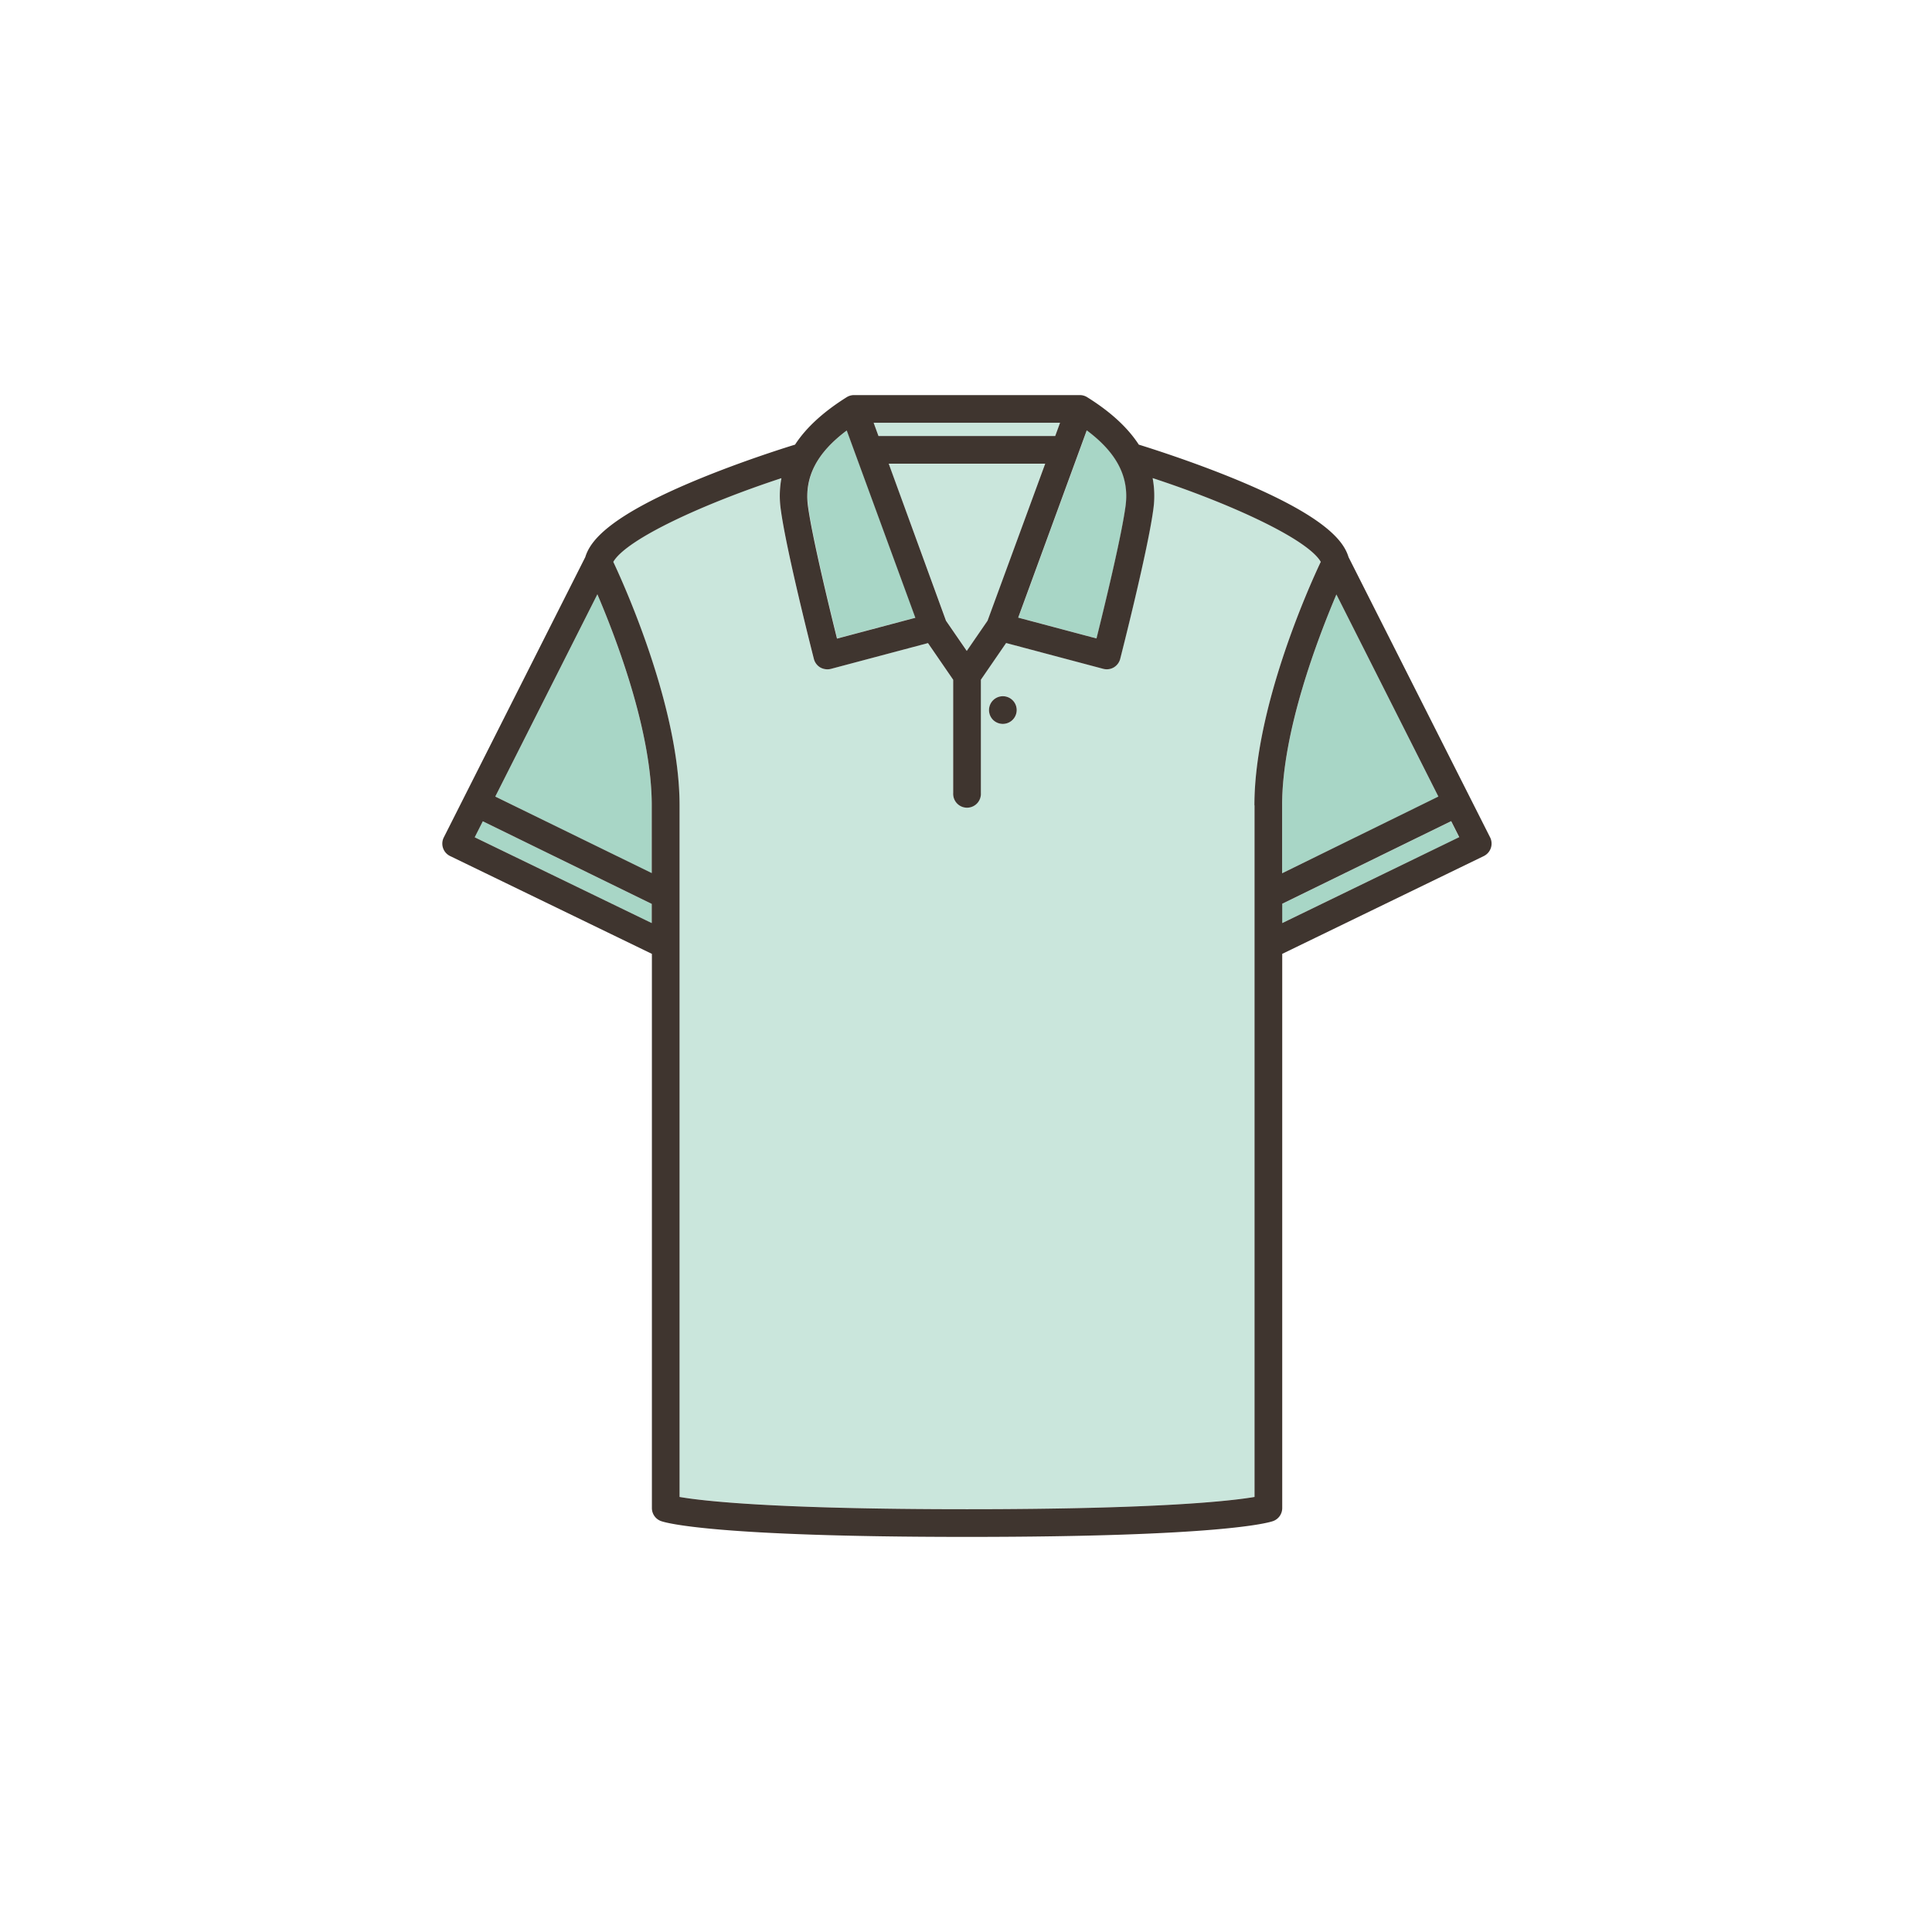 <svg xmlns="http://www.w3.org/2000/svg" viewBox="0 0 500 500"><defs><style>.cls-1{fill:#a8d6c6;}.cls-2{fill:#cae6dc;}.cls-3{fill:#3f352f;}</style></defs><g id="레이어_3" data-name="레이어 3"><path class="cls-1" d="M216.66,165.23l20.27-5.39-17.75-48.46c-7.81,5.83-11,12.08-10.06,19.42C210.18,138.78,214.72,157.44,216.66,165.23Z"/><polygon class="cls-2" points="244.86 160.64 250.24 168.46 255.62 160.64 270.5 120.01 229.98 120.01 244.86 160.64"/><polygon class="cls-2" points="273.13 112.84 274.38 109.42 226.1 109.42 227.35 112.84 273.13 112.84"/><path class="cls-1" d="M283.81,165.23c1.94-7.79,6.49-26.45,7.54-34.43,1-7.34-2.24-13.59-10.06-19.42l-17.74,48.46Z"/><path class="cls-1" d="M331.81,226l40.48-19.8-26.41-52.34c-4.92,11.5-14.07,35.49-14.07,54.6Z"/><polygon class="cls-1" points="331.81 233.93 331.81 238.9 377.62 216.69 375.53 212.55 331.81 233.93"/><polygon class="cls-1" points="122.86 216.69 168.67 238.9 168.67 233.93 124.95 212.55 122.86 216.69"/><path class="cls-2" d="M298.27,123.69a24.8,24.8,0,0,1,.19,8c-1.39,10.6-8.29,37.63-8.58,38.78a3.66,3.66,0,0,1-1.66,2.21,3.61,3.61,0,0,1-2.74.37l-25.13-6.68-6.53,9.5v29.32a3.59,3.59,0,1,1-7.17,0V175.9l-6.52-9.49L215,173.09a3.79,3.79,0,0,1-2.73-.37,3.6,3.6,0,0,1-1.66-2.21c-.29-1.15-7.19-28.18-8.58-38.78a25,25,0,0,1,.18-8c-19.95,6.54-40,15.72-43.51,21.66,3.32,7.1,17.15,38.18,17.15,63v179c5.89,1,24.26,3.17,74.4,3.17s68.5-2.15,74.4-3.17v-179c0-24.87,13.82-55.95,17.14-63C338.32,139.42,318.23,130.24,298.27,123.69ZM262.09,186.3a3.59,3.59,0,0,1-5.07,0,3.59,3.59,0,1,1,5.07,0Z"/><path class="cls-1" d="M128.18,206.15,168.67,226V208.41c0-19.13-9.16-43.11-14.07-54.6Z"/><path class="cls-3" d="M259.56,180.18A3.59,3.59,0,0,0,257,186.3a3.59,3.59,0,0,0,6.12-2.54,3.58,3.58,0,0,0-3.58-3.58Z"/><path class="cls-3" d="M349,144.18c-1.24-4.13-6-10.64-29.84-20.39-10.65-4.35-20.87-7.61-24.44-8.72q-4.31-6.63-13.35-12.27h0a3.57,3.57,0,0,0-1.88-.55H221a3.57,3.57,0,0,0-1.89.55h0c-6,3.77-10.48,7.85-13.35,12.27-3.58,1.1-13.8,4.37-24.44,8.72-23.84,9.75-28.6,16.26-29.85,20.39l-36.61,72.53a3.57,3.57,0,0,0,1.64,4.84l52.21,25.31V390.29a3.58,3.58,0,0,0,2.38,3.37c1.17.42,13.37,4.09,79.18,4.09h0c65.82,0,78-3.67,79.19-4.09a3.58,3.58,0,0,0,2.38-3.37V246.86L384,221.55a3.6,3.6,0,0,0,1.64-4.84Zm-3.16,9.63,26.41,52.34L331.81,226V208.41C331.81,189.3,341,165.31,345.88,153.81Zm-64.59-42.43c7.82,5.83,11,12.08,10.06,19.42-1.05,8-5.6,26.64-7.54,34.43l-20.26-5.39Zm-25.67,49.26-5.38,7.82-5.38-7.82L230,120H270.5Zm18.76-51.22-1.25,3.42H227.35l-1.25-3.42Zm-55.2,2,17.75,48.46-20.27,5.39c-1.94-7.79-6.48-26.45-7.54-34.43C208.16,123.46,211.37,117.21,219.18,111.38ZM168.67,238.89l-45.81-22.2,2.09-4.14,43.72,21.38Zm0-12.94-40.49-19.8,26.42-52.34c4.91,11.49,14.07,35.47,14.07,54.6Zm156-17.54v179c-5.9,1-24.26,3.17-74.4,3.17s-68.51-2.15-74.4-3.17v-179c0-24.87-13.83-55.95-17.15-63,3.46-5.94,23.56-15.12,43.51-21.66a25,25,0,0,0-.18,8c1.39,10.6,8.29,37.63,8.58,38.78a3.6,3.6,0,0,0,1.66,2.21,3.79,3.79,0,0,0,2.73.37l25.14-6.68,6.52,9.49v29.33a3.59,3.59,0,1,0,7.17,0V175.91l6.53-9.5,25.13,6.68a3.61,3.61,0,0,0,2.74-.37,3.66,3.66,0,0,0,1.66-2.21c.29-1.15,7.19-28.18,8.58-38.78a24.8,24.8,0,0,0-.19-8c20,6.55,40.05,15.73,43.51,21.67C338.46,152.46,324.64,183.54,324.64,208.41Zm7.17,30.48v-5l43.72-21.38,2.09,4.14Z"/></g></svg>